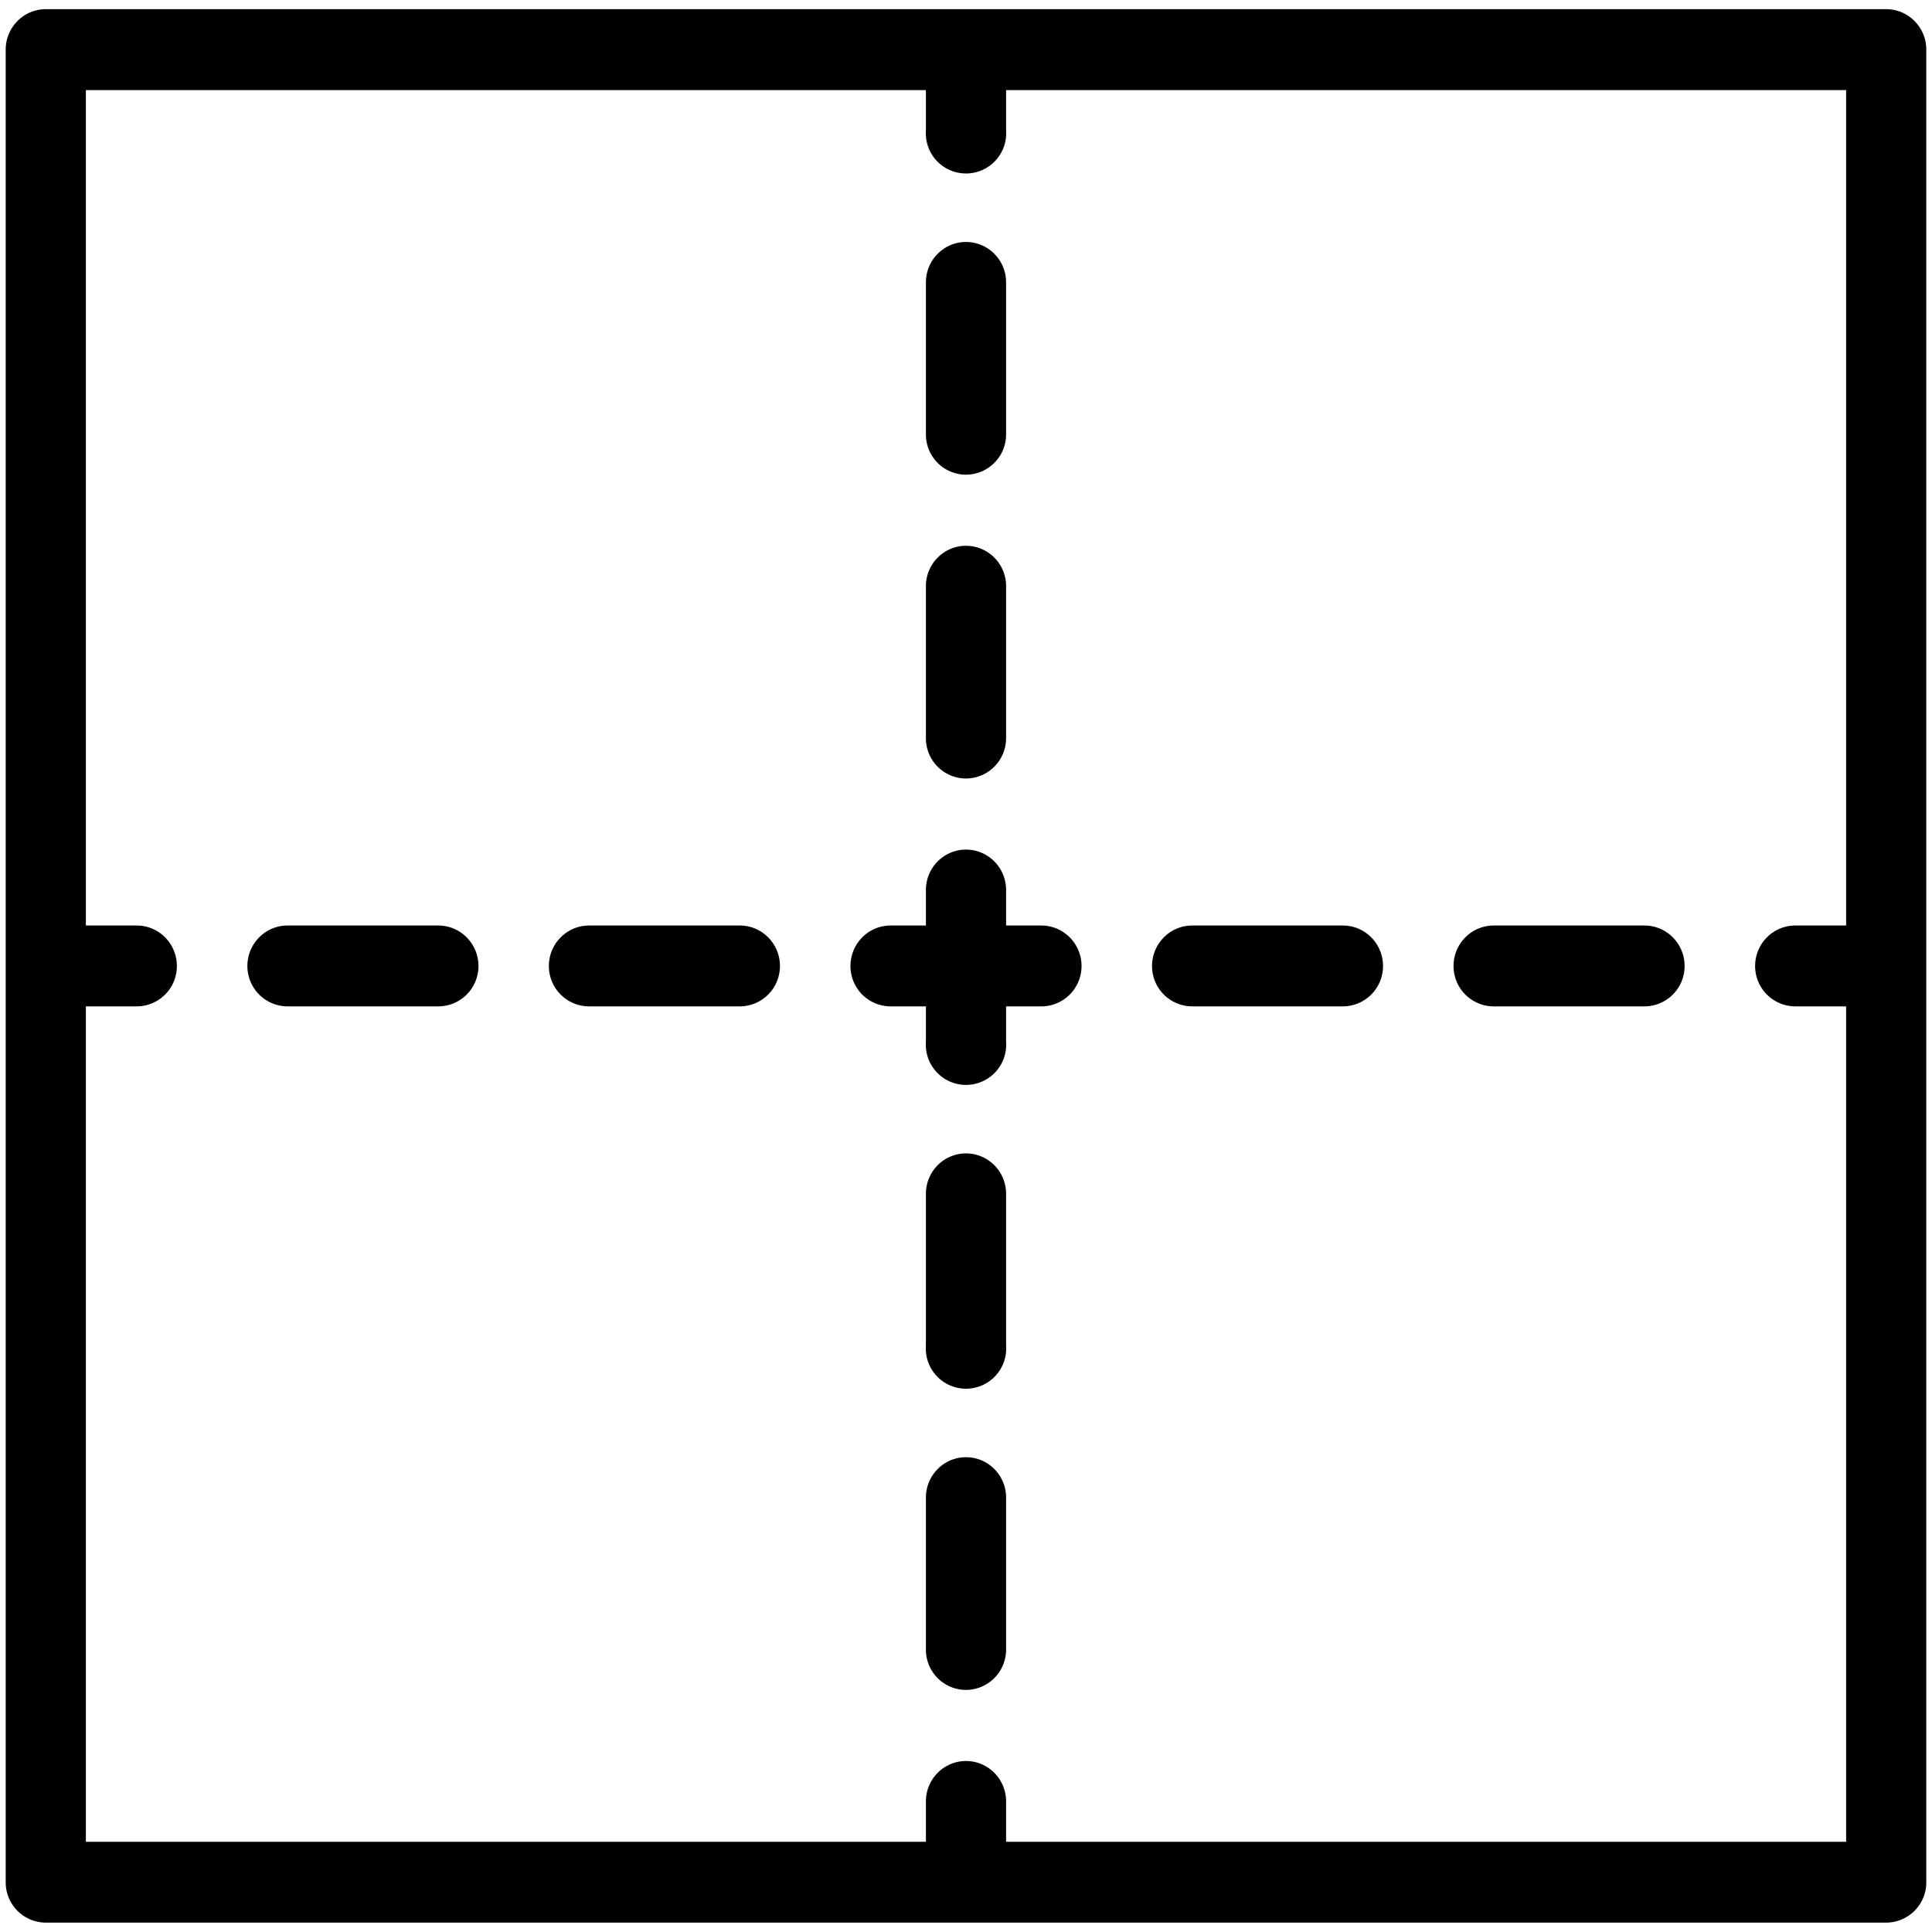 <svg xmlns="http://www.w3.org/2000/svg" width="20" height="20"><path d="M19.526 19.903H.474a.417.417 0 01-.415-.418V.514c0-.231.186-.419.415-.419h19.052c.229 0 .415.188.415.419v18.971a.417.417 0 01-.415.418zm-.415-9.485h-.527a.417.417 0 01-.415-.418c0-.231.186-.419.415-.419h.527V.933h-8.696v.418a.416.416 0 11-.83 0V.933H.889v8.648h.527c.229 0 .415.188.415.419a.417.417 0 01-.415.418H.889v8.648h8.696v-.418c0-.231.186-.418.415-.418.229 0 .415.187.415.418v.418h8.696v-8.648zm-8.696.368a.416.416 0 11-.83 0v-.368h-.366A.417.417 0 018.804 10c0-.231.186-.419.415-.419h.366v-.368c0-.231.186-.418.415-.418.229 0 .415.187.415.418v.368h.365c.23 0 .416.188.416.419a.417.417 0 01-.416.418h-.365v.368zm1.926-1.205h1.561c.229 0 .415.188.415.419a.417.417 0 01-.415.418h-1.561a.417.417 0 01-.415-.418c0-.231.186-.419.415-.419zm3.122 0h1.561c.229 0 .415.188.415.419a.417.417 0 01-.415.418h-1.561a.417.417 0 01-.416-.418c0-.231.186-.419.416-.419zM10 8.059a.416.416 0 01-.415-.418V6.068c0-.231.186-.418.415-.418.229 0 .415.187.415.418v1.573a.417.417 0 01-.415.418zm0-3.145a.416.416 0 01-.415-.418V2.923c0-.231.186-.418.415-.418.229 0 .415.187.415.418v1.573a.417.417 0 01-.415.418zm-2.341 5.504H6.098A.417.417 0 015.682 10c0-.231.186-.419.416-.419h1.561c.229 0 .415.188.415.419a.417.417 0 01-.415.418zm-3.122 0H2.976A.417.417 0 012.561 10c0-.231.186-.419.415-.419h1.561c.23 0 .416.188.416.419a.417.417 0 01-.416.418zM10 11.94c.229 0 .415.187.415.418v1.573a.416.416 0 11-.83 0v-1.573c0-.231.186-.418.415-.418zm0 3.145c.229 0 .415.187.415.418v1.572a.417.417 0 01-.415.419.416.416 0 01-.415-.419v-1.572c0-.231.186-.418.415-.418z"/></svg>